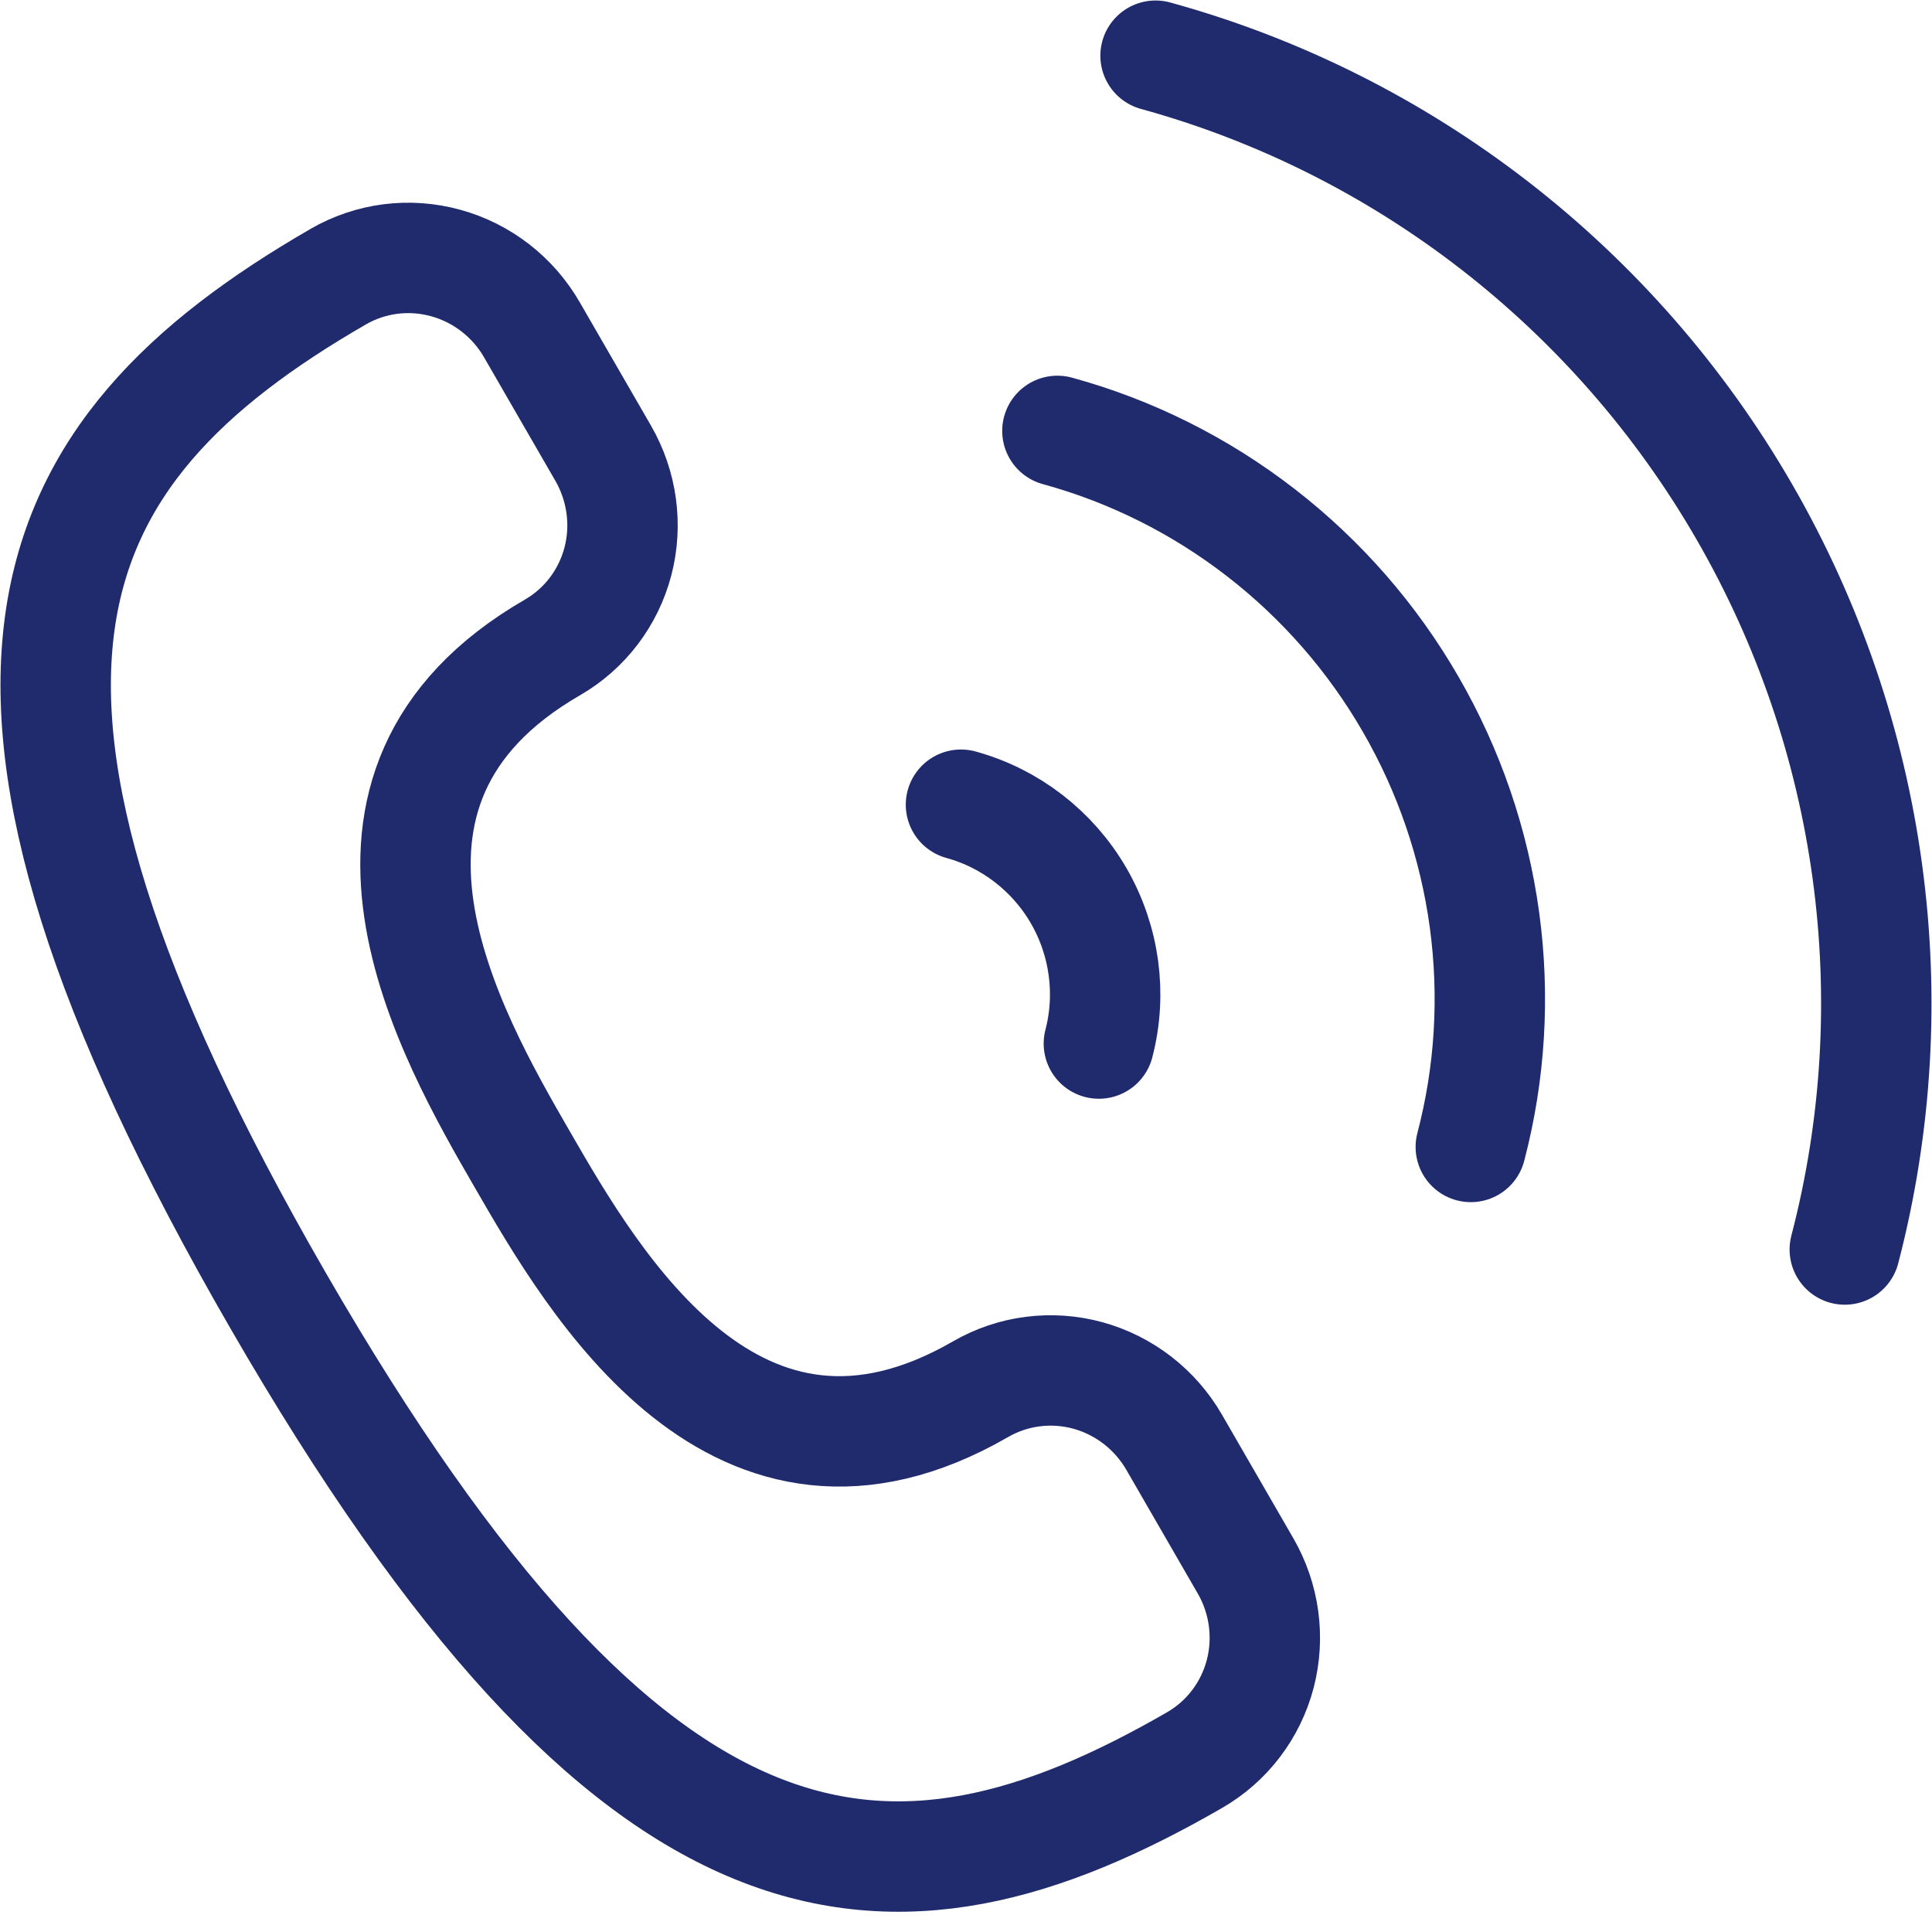 <svg width="35" height="35" viewBox="0 0 35 35" fill="none" xmlns="http://www.w3.org/2000/svg">
<path d="M21.644 31.884C22.231 31.545 22.657 30.984 22.83 30.325C23.002 29.665 22.907 28.961 22.564 28.367L21.271 26.128C20.928 25.534 20.366 25.099 19.709 24.918C19.051 24.738 18.352 24.827 17.765 25.166C13.34 27.721 10.754 23.242 9.461 21.003C8.168 18.763 5.582 14.284 10.008 11.729C10.595 11.39 11.021 10.83 11.194 10.17C11.366 9.511 11.27 8.806 10.928 8.212L9.635 5.973C9.292 5.379 8.73 4.944 8.072 4.764C7.415 4.583 6.716 4.672 6.129 5.011C0.597 8.205 -1.429 12.361 5.036 23.558C11.5 34.755 16.112 35.078 21.644 31.884Z" stroke="#1F2B6C" stroke-width="2" stroke-linecap="round" stroke-linejoin="round"/>
<path d="M33.42 22.636C34.595 18.133 33.941 13.325 31.599 9.27C29.258 5.214 25.422 2.243 20.934 1.009M26.645 20.778C26.996 19.44 27.08 18.043 26.893 16.667C26.706 15.291 26.252 13.963 25.556 12.759C24.861 11.554 23.938 10.497 22.839 9.647C21.741 8.797 20.49 8.171 19.156 7.806M19.907 18.905C20.142 18.004 20.011 17.042 19.543 16.23C19.074 15.419 18.307 14.825 17.409 14.578" stroke="#1F2B6C" stroke-width="2" stroke-linecap="round" stroke-linejoin="round"/>
</svg>
